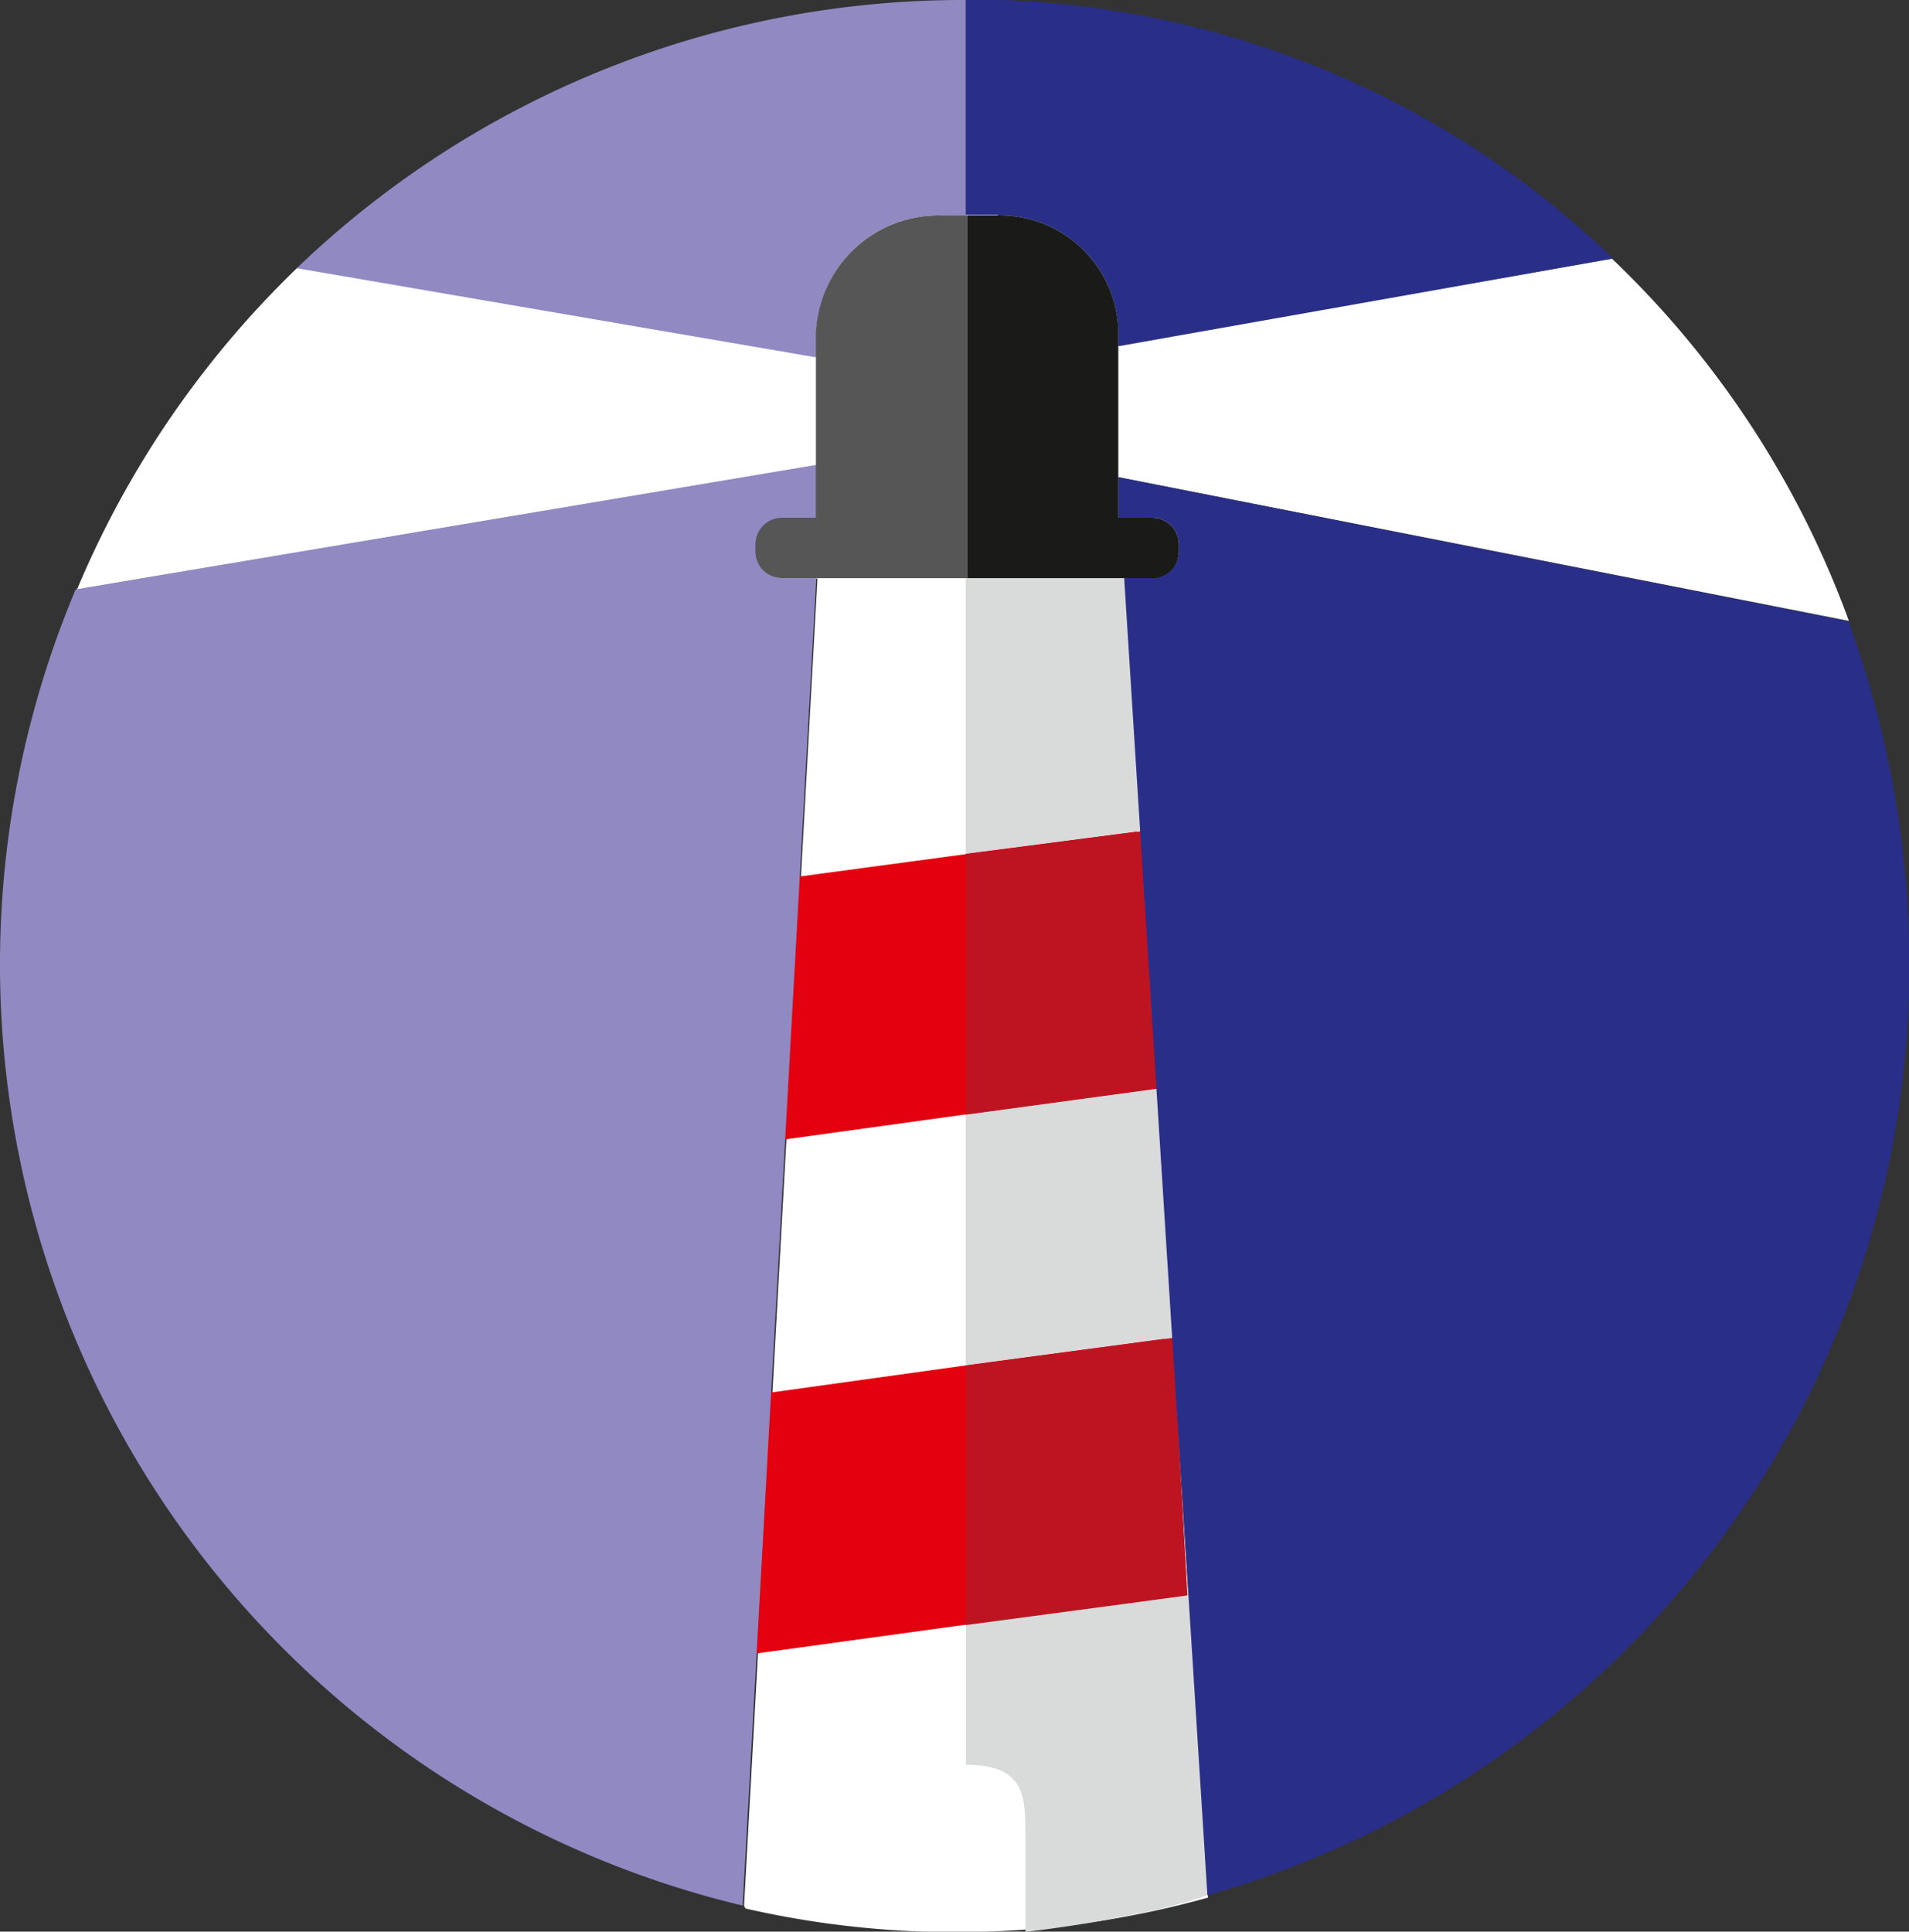 <svg xmlns="http://www.w3.org/2000/svg" viewBox="0 0 136.24 137.85"><rect x="0" y="0" width="136.24" height="137.85" fill="#333333" stroke="none"/><defs><style>.a{fill:#fff;}.b{fill:#e3000f;}.c{fill:#d9dada;}.d{fill:#d95132;}.e{fill:#be1421;}.f{fill:#575656;}.g{fill:#292e88;}.h{fill:#9089c2;}.i{fill:#1a1a18;}</style></defs><title>lighthouse</title><path class="a" d="M437.56 635.75l-5.94-94h2a1.9 1.9 0 0 0 1.92-1.89v-.51a1.91 1.91 0 0 0-1.92-1.92h-2.41v-2.83l52.13 10.26a67.74 67.74 0 0 0-16.92-25.86l-35.21 6.21v-.59a8.48 8.48 0 0 0-8.58-8.76h-4.09a8.75 8.75 0 0 0-8.9 8.76v1.38l-37-6.37a68.79 68.79 0 0 0-15.76 23l52.83-8.88v3.77h-2.41a1.91 1.91 0 0 0-1.92 1.92v.51a1.91 1.91 0 0 0 1.92 1.89h2.43l-5.24 94.73.11.18a67.21 67.21 0 0 0 33-.78v-.17z" transform="translate(-351.39 -500.55)"/><path class="b" d="M81.15 59.31l-24.15 3.25-1.1 18.77 26.24-3.63-.99-18.39zm-27.4 58.72l30.33-4.17-.99-18.39-28.25 3.93-1.09 18.63z"/><path class="c" d="M68.92 125.94c4.31 0 4.26 2.31 4.26 5.16v6.75c0 .06 9-1.06 13-2.62l-1.19-21.37-16.05 2v10zm0-65.01l12.49-1.62-.97-18.04h-11.52v19.66zm0 36.51l14.75-1.97-1-17.77-13.75 1.85v17.89z"/><path class="a" d="M69.23 137.65c.84 0 1.67 0 2.49-.05l-2.49.05z"/><path class="d" d="M82.14 77.7l-.99-18.39.99 18.39z"/><path class="e" d="M68.92 79.55l13.66-1.85-1.03-18.39-12.63 1.62v18.62z"/><path class="d" d="M83.09 95.47l.99 18.39"/><path class="e" d="M68.92 115.97l15.83-2.11-1.03-18.39-14.8 1.97v18.53z"/><path class="f" d="M418.53 515.92a8.74 8.74 0 0 0-8.91 8.75v12.83h-2.41a1.9 1.9 0 0 0-1.9 1.9v.51a1.9 1.9 0 0 0 1.9 1.9h13.2v-25.89z" transform="translate(-351.39 -500.55)"/><path class="g" d="M422.61 515.92a8.47 8.47 0 0 1 8.59 8.75v.59l35.32-6.26a66.15 66.15 0 0 0-46.21-18.48v15.37h2.3zm60.71 28.97l-52.12-10.28v2.89h2.42a1.9 1.9 0 0 1 1.9 1.9v.51a1.9 1.9 0 0 1-1.9 1.9h-2l5.94 94a68.92 68.92 0 0 0 50.09-66.29 71.52 71.52 0 0 0-4.32-24.58z" transform="translate(-351.39 -500.55)"/><path class="h" d="M372.57 519.69l37.05 6.36v-1.38a8.74 8.74 0 0 1 8.91-8.75h1.78v-15.37a68.62 68.62 0 0 0-47.74 19.14zm32.74 20.22v-.51a1.9 1.9 0 0 1 1.9-1.9h2.41v-3.77l-52.83 8.88a69.05 69.05 0 0 0 47.6 93.93l5.26-94.73h-2.44a1.9 1.9 0 0 1-1.9-1.9z" transform="translate(-351.39 -500.55)"/><path class="i" d="M435.52 539.91v-.51a1.9 1.9 0 0 0-1.9-1.9h-2.42v-12.83a8.47 8.47 0 0 0-8.59-8.75h-2.2v25.89h13.21a1.9 1.9 0 0 0 1.9-1.9z" transform="translate(-351.39 -500.55)"/></svg>